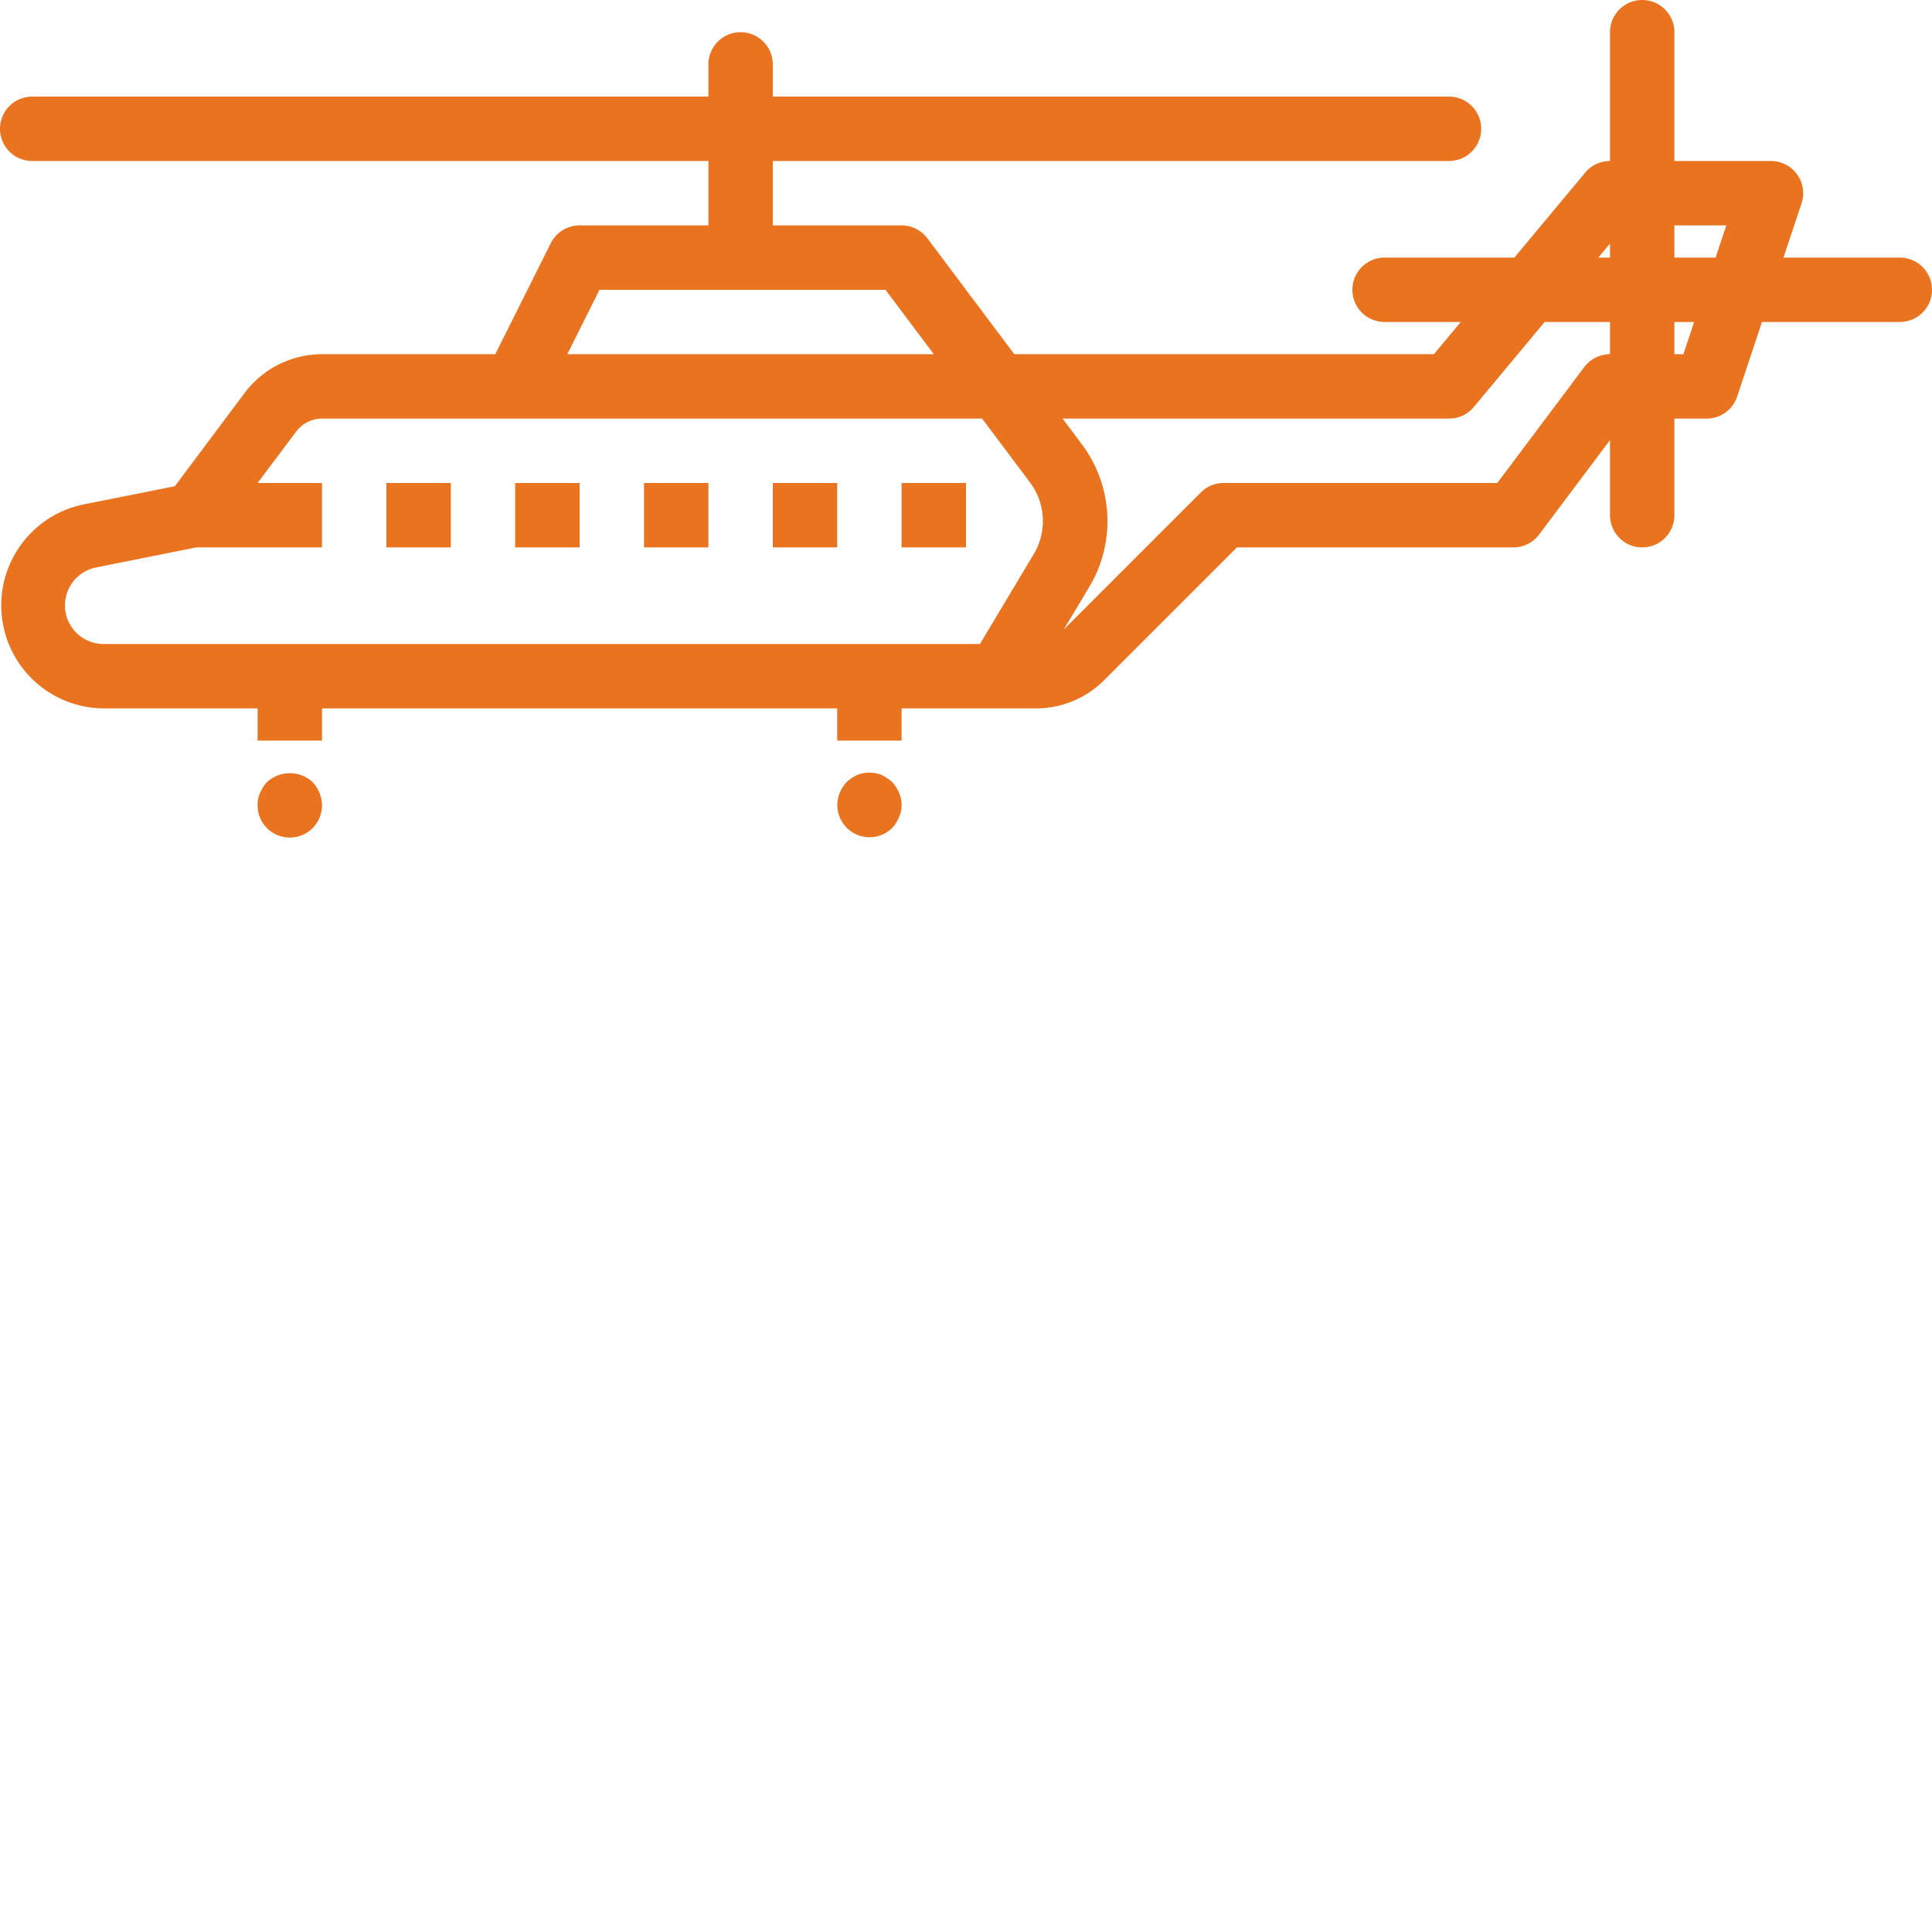 <svg xmlns="http://www.w3.org/2000/svg" viewBox="0 0 480 480" width="58" height="58">
  <path d="M77.68 194.32a8.374 8.374 0 00-11.36 0 9.224 9.224 0 00-1.68 2.64A6.69 6.69 0 0064 200a8.002 8.002 0 004.906 7.473c3 1.257 6.469.57 8.766-1.739s2.965-5.777 1.687-8.773a9.224 9.224 0 00-1.68-2.64zm0 0M221.68 194.32a12.148 12.148 0 00-2.64-1.77 8.1 8.1 0 00-6.08 0 10.458 10.458 0 00-2.64 1.77 9.224 9.224 0 00-1.68 2.64 7.998 7.998 0 002.95 9.7 7.996 7.996 0 0010.09-.98 9.309 9.309 0 001.68-2.64 7.518 7.518 0 000-6.08 9.224 9.224 0 00-1.68-2.64zm0 0M128 120h16v16h-16zm0 0M96 120h16v16H96zm0 0M160 120h16v16h-16zm0 0M224 120h16v16h-16zm0 0M192 120h16v16h-16zm0 0" fill="#E9731F" />
  <path d="M472 64h-28.902l4.488-13.473A8.005 8.005 0 00440 40h-24V8a8 8 0 00-16 0v32a7.997 7.997 0 00-6.152 2.871L376.246 64H344a8 8 0 000 16h18.922l-6.676 8H252l-21.602-28.8A7.998 7.998 0 00224 56h-32V40h168a8 8 0 000-16H192v-8a8 8 0 00-16 0v8H8a8 8 0 000 16h168v16h-32a8.001 8.001 0 00-7.16 4.426L123.055 88H80a24.07 24.07 0 00-19.2 9.602L43.442 120.8l-22.882 4.566C7.812 128.094-.851 139.965.44 152.937 1.731 165.91 12.566 175.84 25.601 176H64v8h16v-8h128v8h16v-8h33.36a23.876 23.876 0 0017.015-7.063L307.313 136H376c2.52 0 4.89-1.188 6.398-3.2L400 109.337V128a8 8 0 0016 0v-24h8a8.007 8.007 0 007.586-5.473L437.762 80H472a8 8 0 000-16zm-323.055 8H220l12 16h-91.055zm107.856 65.719L243.473 160H25.602c-4.883-.07-8.934-3.793-9.414-8.652s2.761-9.305 7.53-10.332L48.802 136H80v-16H64l9.602-12.8A8.048 8.048 0 0180 104h164l11.922 15.887a15.999 15.999 0 01.879 17.832zM400 88a7.998 7.998 0 00-6.398 3.2L372 120h-68a8.001 8.001 0 00-5.656 2.344l-34.055 34.054 6.262-10.445a31.86 31.86 0 00-1.832-35.656L264 104h96a7.997 7.997 0 006.152-2.871L383.754 80H400zm0-24h-2.922L400 60.504zm18.23 24H416v-8h4.902zm8-24H416v-8h12.895zm0 0" fill="#E9731F" />
</svg>
